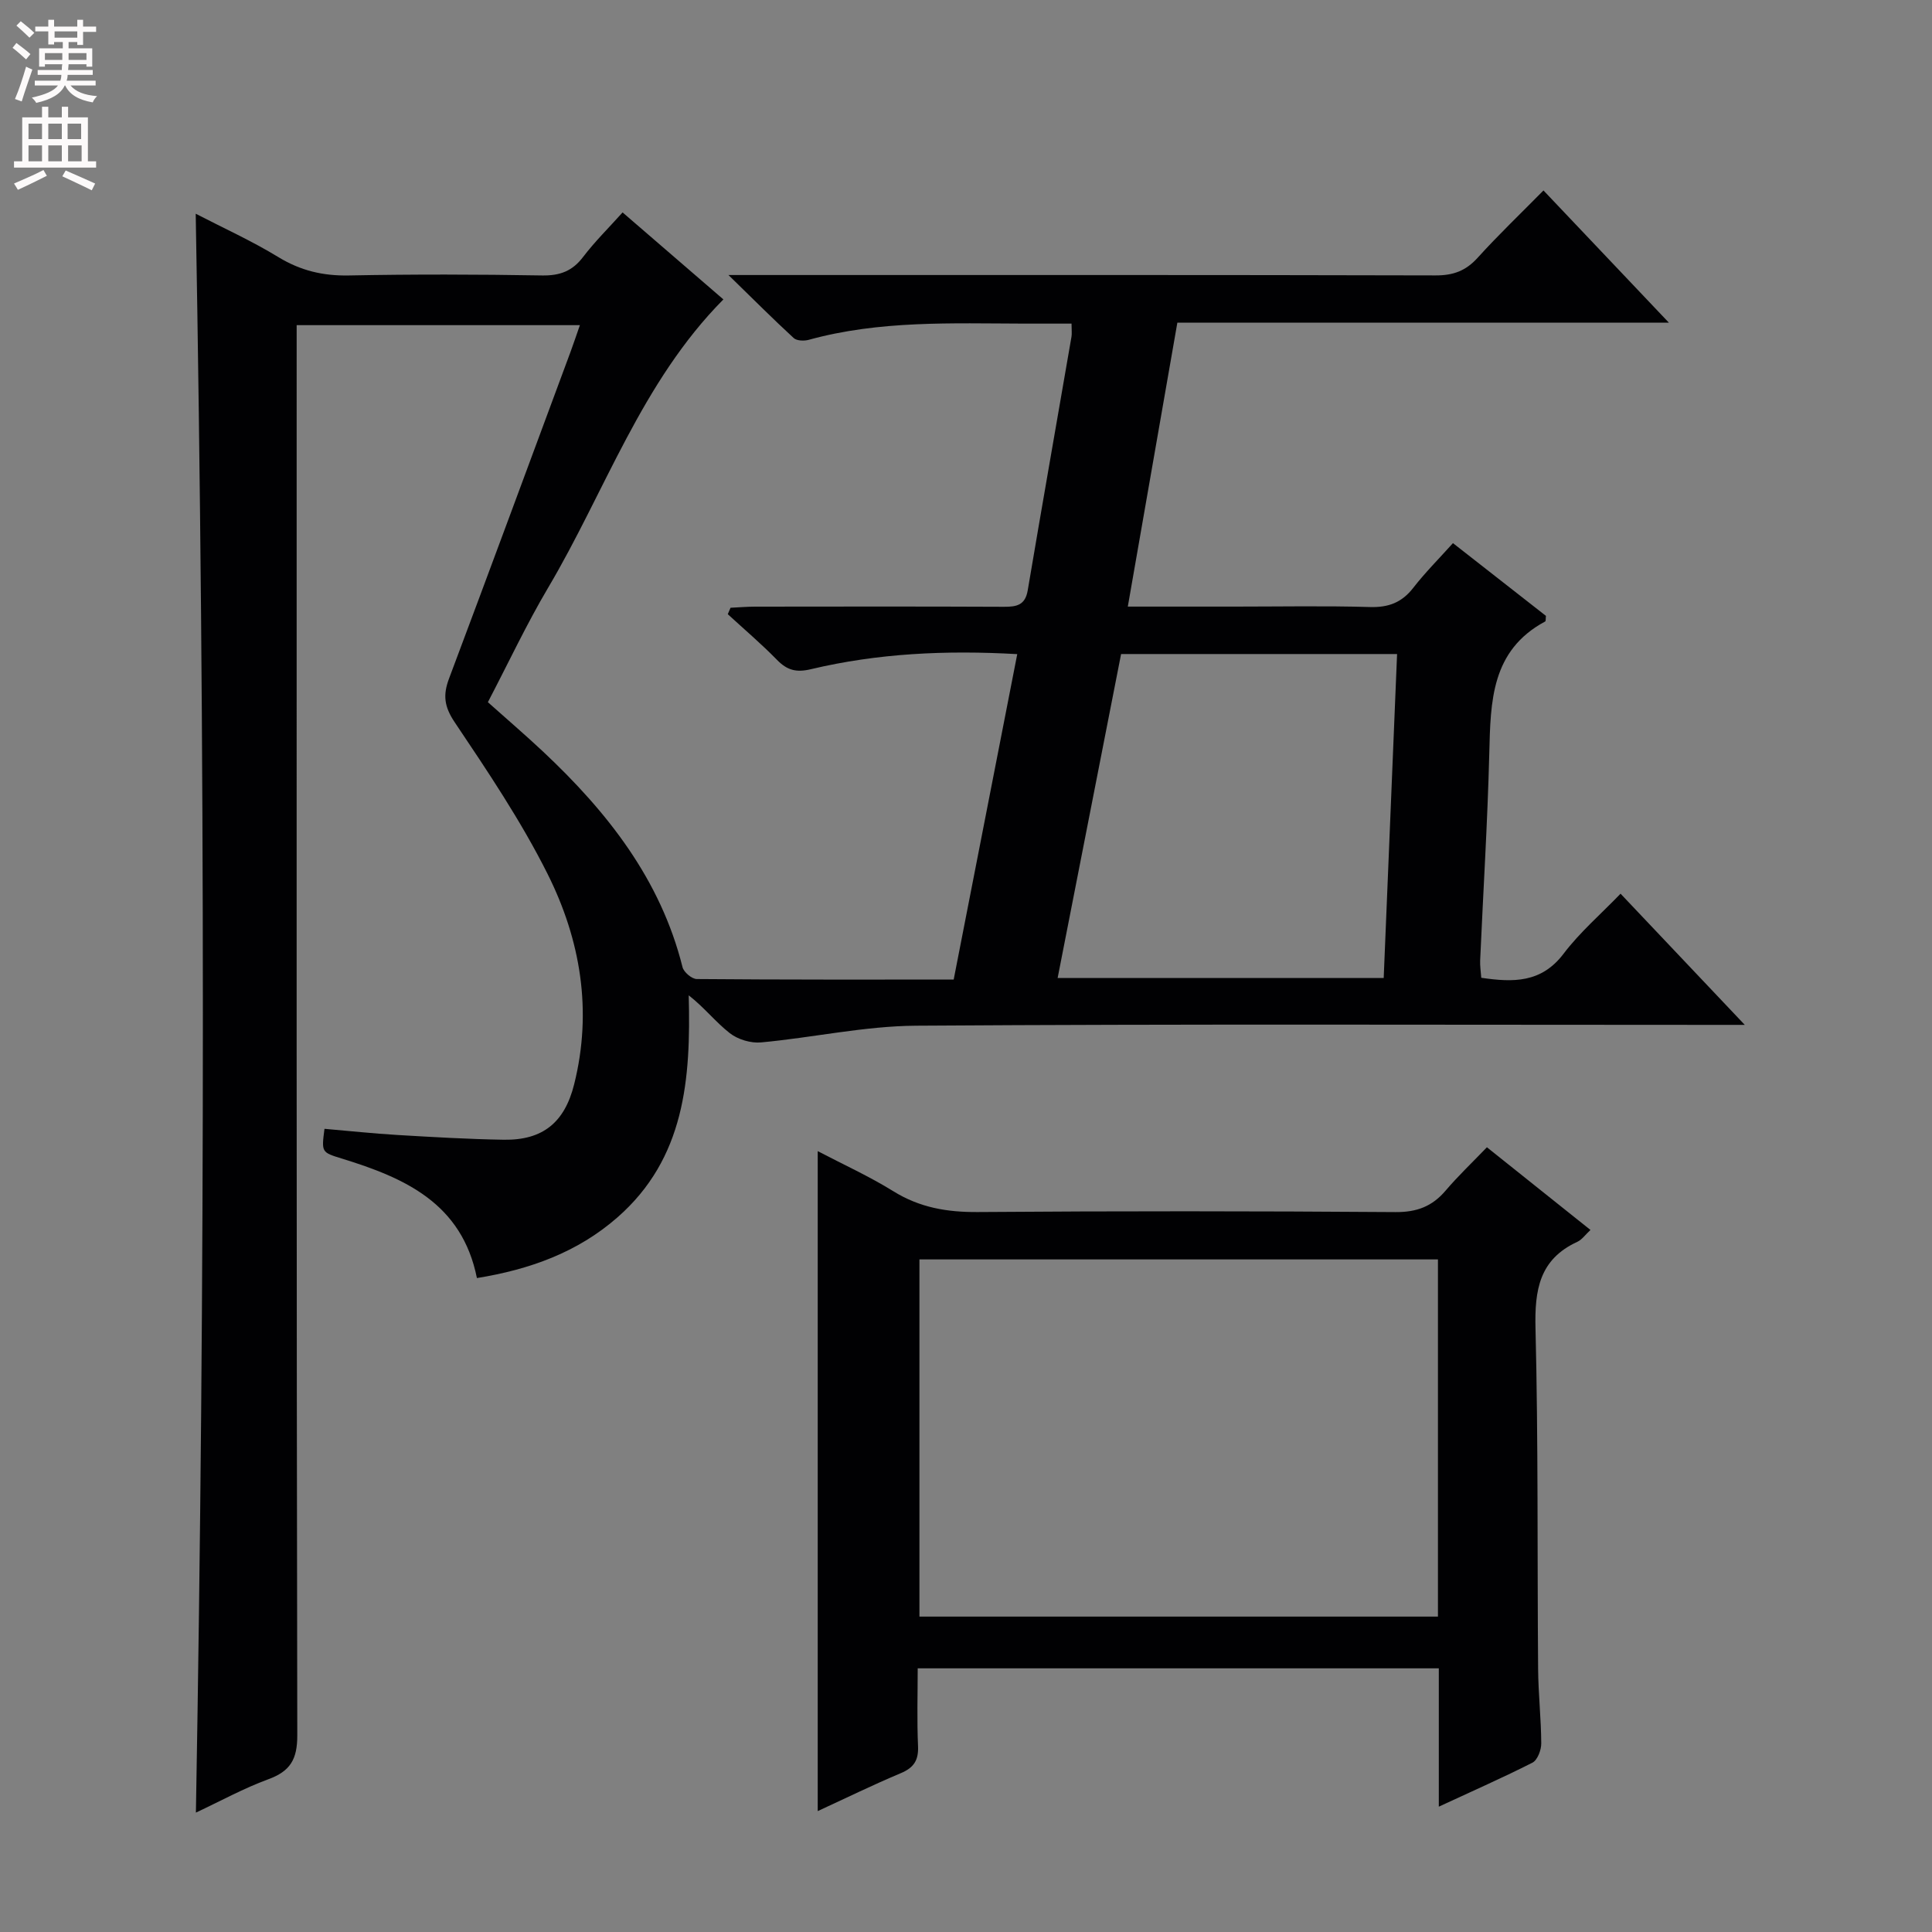 <svg enable-background="new 0 0 400 400" viewBox="0 0 400 400" xmlns="http://www.w3.org/2000/svg"><rect x="0" y="0" width="400" height="400" fill="#808080" stroke="none"/><path d="m243.76 66.8c-3.44 19.72-6.79 38.93-10.26 58.79h22.16c9.33 0 18.67-.18 28 .09 3.86.11 6.61-.96 8.96-4 2.43-3.13 5.26-5.96 8.2-9.23 6.58 5.14 12.96 10.13 19.25 15.06-.07.55 0 1.07-.16 1.16-11.2 6.01-11.3 16.56-11.57 27.31-.36 14.3-1.26 28.58-1.89 42.87-.05 1.13.14 2.27.23 3.59 6.61.97 12.44 1.09 17.04-4.98 3.37-4.45 7.69-8.17 11.8-12.43 8.61 9.09 16.68 17.61 25.72 27.16-3.1 0-4.84 0-6.57 0-55 0-109.99-.2-164.99.17-10.71.07-21.38 2.47-32.11 3.46-2.12.2-4.81-.61-6.48-1.92-2.93-2.29-5.28-5.32-8.5-7.83.46 17.33-.79 33.75-14.76 45.98-8.26 7.23-18.12 10.78-29.09 12.56-3.11-15.54-15.01-20.75-27.96-24.74-4.23-1.3-4.23-1.29-3.6-6.16 5.04.43 10.1.98 15.18 1.28 7.3.43 14.61.86 21.93.98 8.12.13 12.61-3.6 14.58-11.47 3.82-15.25 1.32-29.94-5.51-43.58-5.48-10.94-12.39-21.21-19.23-31.4-2.17-3.23-2.44-5.63-1.17-9.01 8.47-22.54 16.8-45.13 25.18-67.71.62-1.69 1.19-3.39 1.92-5.48-19.61 0-38.83 0-58.64 0v6.48c0 95.16-.05 190.32.13 285.48.01 4.98-1.45 7.43-6.01 9.1-5.09 1.87-9.9 4.52-14.98 6.9 1.94-110.56 1.92-220.68-.04-331.03 5.7 2.95 11.61 5.62 17.11 8.98 4.61 2.81 9.26 3.91 14.62 3.8 13.33-.26 26.67-.23 39.99 0 3.69.06 6.27-.9 8.5-3.85 2.39-3.14 5.23-5.94 8.16-9.2 7.19 6.21 14.09 12.17 20.87 18.01-16.96 17.11-24.46 39.73-36.29 59.7-4.48 7.57-8.23 15.58-12.47 23.69 3.86 3.45 7.74 6.77 11.46 10.26 13.28 12.48 24.3 26.43 28.84 44.6.26 1.04 1.93 2.45 2.95 2.46 17.63.15 35.25.11 53.19.11 4.42-22.63 8.75-44.83 13.16-67.38-14.83-.84-28.89-.17-42.72 3.12-3.05.73-4.93.21-7.02-1.93-3.23-3.31-6.78-6.32-10.19-9.46.19-.44.38-.89.57-1.33 1.7-.08 3.4-.23 5.11-.23 17.17-.02 34.33-.05 51.5.03 2.63.01 4.4-.33 4.92-3.41 2.96-17.51 6.04-35.01 9.06-52.51.11-.64.01-1.32.01-2.71-3.28 0-6.54.01-9.79 0-14.96-.04-29.97-.69-44.63 3.36-.95.26-2.47.21-3.1-.37-4.23-3.89-8.29-7.96-13.51-13.05h6.92c46.5 0 92.99-.04 139.49.08 3.65.01 6.24-.94 8.69-3.64 4.24-4.69 8.82-9.06 13.64-13.95 8.59 9.06 16.92 17.83 25.96 27.37-34.42 0-67.93 0-101.76 0zm-11.65 68.61c-4.36 22.28-8.72 44.5-13.14 67.08h67.51c.93-22.48 1.85-44.65 2.77-67.08-19.45 0-38.04 0-57.14 0z" fill="#010103"/><path d="m297.89 374.05c0-10.08 0-19.2 0-28.64-35.93 0-71.51 0-107.89 0 0 5.27-.17 10.7.07 16.11.13 2.95-.89 4.48-3.6 5.61-5.78 2.43-11.42 5.19-17.17 7.84 0-45.54 0-90.72 0-136.64 5.29 2.77 10.67 5.21 15.65 8.3 5.47 3.4 11.16 4.36 17.52 4.31 28.82-.22 57.65-.2 86.47.01 4.41.03 7.59-1.18 10.37-4.46 2.58-3.03 5.48-5.78 8.54-8.96 7.31 5.83 14.26 11.38 21.44 17.12-1.05.96-1.75 2.01-2.73 2.46-7.88 3.63-8.85 10-8.65 17.94.58 23.48.35 46.97.54 70.46.04 5.15.62 10.29.65 15.44.01 1.37-.78 3.45-1.82 3.99-6.05 3.07-12.26 5.8-19.39 9.11zm-107.53-113.3v73.95h107.35c0-24.73 0-49.17 0-73.95-35.89 0-71.63 0-107.35 0z" fill="#010103"/><g fill="#fcfafa"><path d="m2.6 9.9.8-1c.9.7 1.9 1.4 2.9 2.3l-.9 1.1c-1.1-1-2-1.8-2.8-2.4zm.5 10.6c.9-2.1 1.6-4.3 2.3-6.7.4.2.8.4 1.3.6-.7 2.1-1.5 4.3-2.2 6.6zm.3-15.2.9-.9c1 .8 2 1.6 2.8 2.4l-1 1c-.9-.9-1.8-1.7-2.7-2.5zm12.6-1.2h1.2v1.4h2.7v1.1h-2.7v2.7h-1.2v-.6h-1.8v1.3h4.9v3.8h-1.2v-.5h-3.7c0 .4-.1.9-.1 1.2h5.1v1h-5.2c0 .5-.1.9-.2 1.2h6v1h-5.2c1.1 1.3 2.9 2 5.5 2.2-.4.4-.7.8-.9 1.3-2.9-.5-4.8-1.6-5.7-3.5h-.1c-.8 1.7-2.7 2.9-5.9 3.6-.2-.4-.6-.8-.9-1.1 2.8-.6 4.6-1.4 5.4-2.5h-4.8v-1h5.3c.1-.3.2-.7.2-1.2h-4.9v-1h5c0-.4 0-.8.1-1.2h-3.6v.5h-1.2v-3.8h4.9v-1.3h-1.8v.5h-1.2v-2.7h-2.7v-1h2.7v-1.4h1.2v1.4h4.8zm-6.7 8.3h3.6c0-.4 0-.9 0-1.4h-3.6zm1.9-4.6h4.8v-1.3h-4.7v1.3zm6.7 3.2h-3.7v1.4h3.7z"/><path d="m8.7 22.1h1.3v2.2h2.8v-2.2h1.3v2.2h4.1v9.1h1.7v1.3h-17v-1.3h1.7v-9.1h4.1zm.3 13.1.7 1.2c-1.8.9-3.8 1.9-6 2.9-.2-.4-.5-.8-.8-1.3 2.3-1 4.4-1.9 6.1-2.8zm-3.1-6.4h2.8v-3.2h-2.8zm0 4.6h2.8v-3.3h-2.8zm4.1-4.6h2.8v-3.2h-2.8zm0 4.6h2.8v-3.3h-2.8zm3.6 1.9c2.1.9 4.1 1.8 6.1 2.7l-.7 1.4c-2.2-1.1-4.2-2-6.1-2.9zm3.2-9.7h-2.8v3.2h2.8zm-2.7 7.8h2.8v-3.3h-2.8z"/></g></svg>
